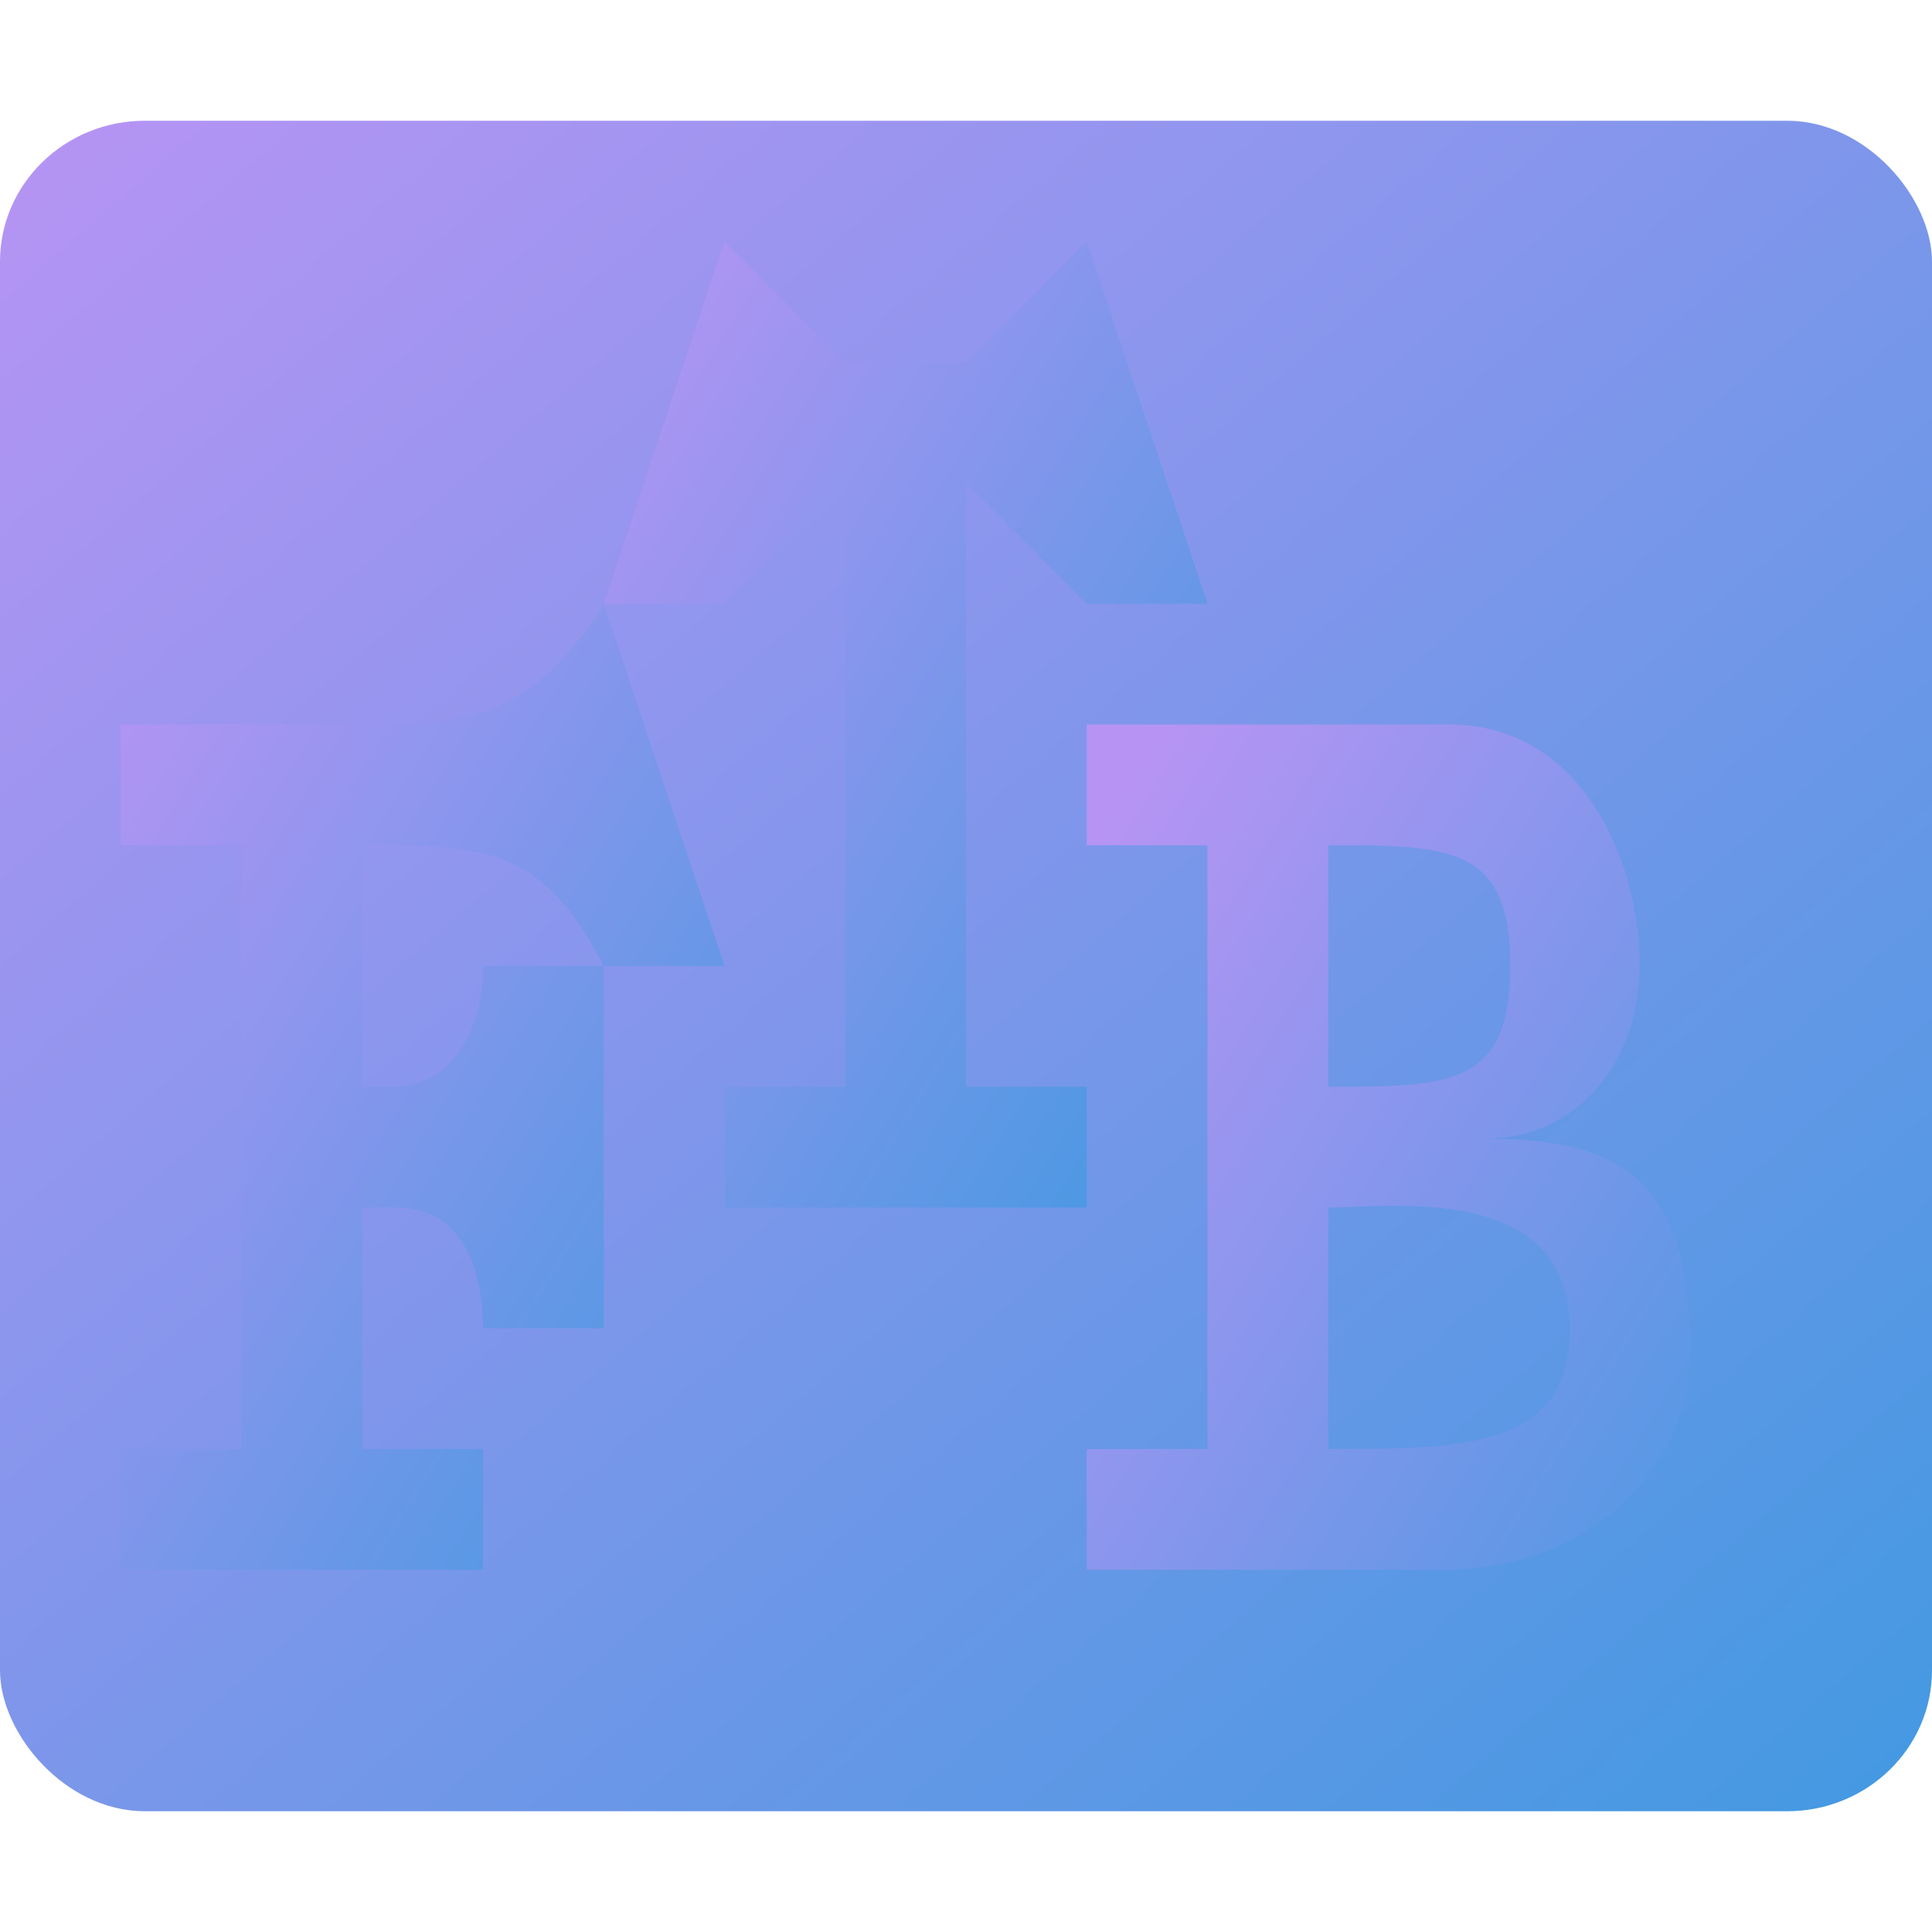 <svg width="16" height="16" version="1.1" xmlns="http://www.w3.org/2000/svg"><defs>
<linearGradient id="ucPurpleBlue" x1="0%" y1="0%" x2="100%" y2="100%">
  <stop offset="0%" style="stop-color:#B794F4;stop-opacity:1"/>
  <stop offset="100%" style="stop-color:#4299E1;stop-opacity:1"/>
</linearGradient>
</defs>
<rect y="1" width="16" height="14" rx="1.2" ry="1.167" fill="url(#ucPurpleBlue)"/>
<path d="m11 7c1 0 1.508 0 1.508 1s-0.508 1-1.508 1zm1.292 2.431c0.75 0 1.279-0.6 1.287-1.431 0.007-0.82-0.453-2-1.578-2h-3.001v1h1v5h-1v1h3c1.149-0.022 2-0.813 2-1.813 0-1.5-0.664-1.756-1.708-1.756zm-1.292 0.569c0.5 0 2-0.214 2 1 0 1-0.875 1-2 1z" fill="url(#ucPurpleBlue)"/>
<path d="m9 10v-1h-1v-5l1 1h1l-1-3-1 1h-1l-1-1-1 3h1l1-1v5h-1v1z" fill="url(#ucPurpleBlue)"/>
<path d="m4 13v-1h-1v-2h0.284c0.536 0 0.716 0.5 0.716 1h1v-3h-1c0 0.5-0.238 1-0.75 1h-0.25v-2c1 0 1.484 0 2 1h1l-1-3c-0.616 1-1.244 1-2 1h-2v1h1v5h-1v1z" fill="url(#ucPurpleBlue)"/>
</svg>
